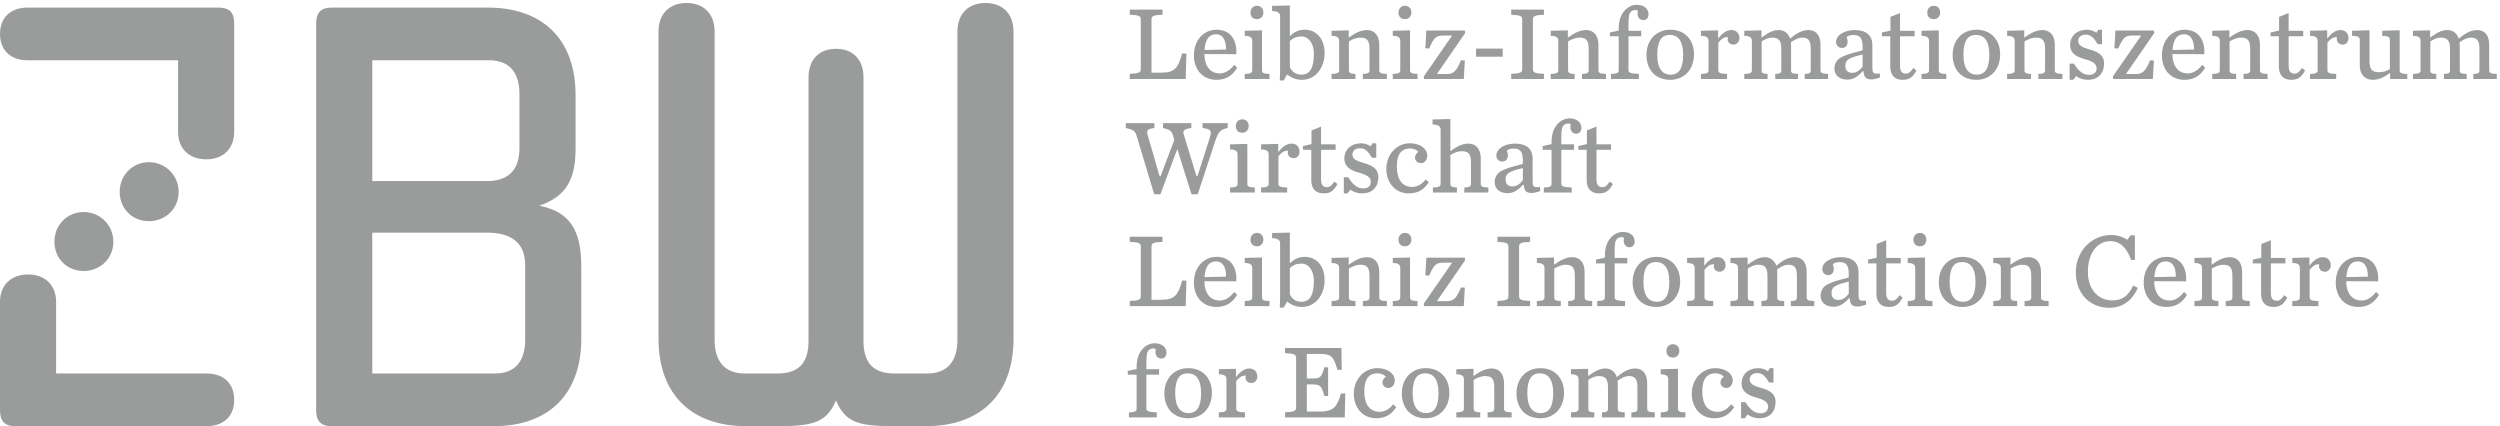 <?xml version="1.0" encoding="UTF-8"?>
<svg width="481px" height="82px" viewBox="0 0 481 82" version="1.1" xmlns="http://www.w3.org/2000/svg" xmlns:xlink="http://www.w3.org/1999/xlink">
    <!-- Generator: Sketch 43.2 (39069) - http://www.bohemiancoding.com/sketch -->
    <title>Artboard</title>
    <desc>Created with Sketch.</desc>
    <defs></defs>
    <g id="Page-1" stroke="none" stroke-width="1" fill="none" fill-rule="evenodd">
        <g id="Artboard" fill-rule="nonzero" fill="#9A9B9B">
            <g id="logo_zbw">
                <path d="M34.374,36.936 C34.374,33.742 31.84,31.208 28.645,31.208 C25.45,31.208 23.027,33.742 23.027,36.936 C23.027,40.133 25.45,42.556 28.645,42.556 C31.84,42.556 34.374,40.133 34.374,36.936" id="Fill-1"></path>
                <path d="M16.085,52.14 C19.281,52.14 21.814,49.718 21.814,46.52 C21.814,43.326 19.281,40.792 16.085,40.792 C12.89,40.792 10.467,43.326 10.467,46.52 C10.467,49.718 12.89,52.14 16.085,52.14" id="Fill-2"></path>
                <path d="M39.773,71.861 L10.796,71.861 L10.796,58.089 C10.796,54.784 8.593,52.804 5.398,52.804 C2.204,52.804 0,54.784 0,58.089 L0,78.913 C0,81.005 0.88,82 2.974,82 L39.773,82 C43.079,82 45.062,80.015 45.062,76.931 C45.062,73.845 43.079,71.861 39.773,71.861" id="Fill-3"></path>
                <path d="M42.086,1.46 L5.287,1.46 C1.982,1.46 0,3.444 0,6.53 C0,9.611 1.982,11.595 5.287,11.595 L34.264,11.595 L34.264,25.367 C34.264,28.672 36.468,30.656 39.663,30.656 C42.858,30.656 45.062,28.672 45.062,25.367 L45.062,4.546 C45.062,2.45 44.18,1.46 42.086,1.46" id="Fill-4"></path>
                <path d="M101.043,65.361 C101.043,69.33 99.279,71.861 95.203,71.861 L71.627,71.861 L71.627,44.759 L93.664,44.759 C98.29,44.759 101.043,46.631 101.043,51.039 L101.043,65.361 Z M71.627,11.595 L94.101,11.595 C98.177,11.595 99.941,14.13 99.941,18.098 L99.941,28.564 C99.941,32.972 97.519,34.843 93.664,34.843 L71.627,34.843 L71.627,11.595 Z M103.738,39.585 C108.108,38.045 110.74,35.477 110.74,28.757 L110.74,18.318 C110.74,7.3 104.129,1.46 93.882,1.46 L63.804,1.46 C61.712,1.46 60.83,2.45 60.83,4.546 L60.83,78.913 C60.83,81.005 61.712,82 63.804,82 L94.984,82 C105.232,82 111.842,76.159 111.842,65.142 L111.842,51.259 C111.842,44.133 109.503,40.694 103.738,39.585 L103.738,39.585 Z" id="Fill-5"></path>
                <path d="M189.604,0.578 C186.411,0.578 184.208,2.561 184.208,6.085 L184.208,65.361 C184.208,69.33 182.443,71.861 178.366,71.861 L172.087,71.861 C167.681,71.861 166.135,69.438 166.135,65.582 L166.135,14.9 C166.135,11.376 164.043,9.392 160.851,9.392 C157.654,9.392 155.562,11.376 155.562,14.9 L155.562,65.582 C155.562,69.438 154.017,71.861 149.61,71.861 L143.331,71.861 C139.255,71.861 137.491,69.33 137.491,65.361 L137.491,6.085 C137.491,2.561 135.287,0.578 132.093,0.578 C128.9,0.578 126.696,2.561 126.696,6.085 L126.696,65.142 C126.696,76.159 133.307,82 143.55,82 L149.154,82 C156.381,82 158.93,81.432 160.843,77.062 C162.759,81.432 165.223,82 172.544,82 L178.148,82 C188.396,82 195.005,76.159 195.005,65.142 L195.005,6.085 C195.005,2.561 192.802,0.578 189.604,0.578" id="Fill-6"></path>
                <path d="M217.366,14.201 C219.046,14.141 219.487,13.958 219.487,13.329 L219.487,3.709 C219.487,3.08 219.046,2.897 217.366,2.836 L217.366,1.842 L223.667,1.842 L223.667,2.836 C221.987,2.897 221.547,3.08 221.547,3.709 L221.547,13.978 L223.427,13.978 C226.068,13.978 226.688,13.024 227.449,10.264 L228.268,10.305 L228.129,15.196 L217.366,15.196 L217.366,14.201" id="Fill-7"></path>
                <path d="M231.748,9.615 L235.889,9.534 C235.91,7.849 235.35,6.591 233.949,6.591 C232.848,6.591 231.908,7.281 231.748,9.615 Z M229.707,10.629 C229.707,7.849 231.488,5.718 234.09,5.718 C237.029,5.718 238.029,8.093 237.869,10.427 L231.729,10.406 L231.729,10.447 C231.729,12.497 232.709,14.12 234.67,14.12 C235.789,14.12 236.67,13.471 237.469,12.477 L238.029,13.024 C237.289,14.283 236.109,15.358 234.09,15.358 C231.289,15.358 229.707,13.309 229.707,10.629 L229.707,10.629 Z" id="Fill-8"></path>
                <path d="M240.59,2.431 C240.59,1.66 241.09,1.112 241.83,1.112 C242.57,1.112 243.07,1.619 243.07,2.39 C243.07,3.161 242.57,3.689 241.83,3.689 C241.09,3.689 240.59,3.202 240.59,2.431 Z M239.488,14.222 C240.65,14.201 240.93,13.999 240.93,13.511 L240.93,7.89 C240.93,7.281 240.65,6.916 239.488,6.895 L239.488,5.921 L242.811,5.84 L242.811,13.511 C242.811,13.999 243.07,14.201 244.25,14.222 L244.25,15.196 L239.488,15.196 L239.488,14.222 L239.488,14.222 Z" id="Fill-9"></path>
                <path d="M252.791,10.346 C252.791,8.377 251.811,7.017 250.371,7.017 C249.49,7.017 248.85,7.281 248.17,7.87 L248.17,12.943 C248.65,13.917 249.41,14.364 250.432,14.364 C252.092,14.364 252.791,12.902 252.791,10.346 Z M246.289,13.653 L246.289,3.121 C246.289,2.512 245.91,2.146 244.75,2.126 L244.75,1.132 L248.17,1.051 L248.17,6.957 C248.891,6.267 249.771,5.718 251.012,5.718 C253.451,5.718 254.852,7.626 254.852,10.244 C254.852,12.963 253.15,15.358 250.49,15.358 C249.391,15.358 248.49,14.973 247.631,14.323 L246.99,15.48 L246.23,15.48 L246.289,13.653 L246.289,13.653 Z" id="Fill-10"></path>
                <path d="M256.191,14.222 C257.352,14.201 257.65,13.999 257.65,13.511 L257.65,7.89 C257.65,7.281 257.352,6.916 256.191,6.895 L256.191,5.921 L259.492,5.84 L259.492,7.24 C260.553,6.49 261.691,5.779 263.012,5.779 C264.393,5.779 265.373,6.774 265.373,8.6 L265.373,13.511 C265.373,13.999 265.652,14.201 266.834,14.222 L266.834,15.196 L262.213,15.196 L262.213,14.222 C263.232,14.201 263.492,13.999 263.492,13.511 L263.492,9.331 C263.492,7.707 262.912,7.24 261.771,7.24 C260.871,7.24 260.111,7.626 259.531,7.971 L259.531,13.511 C259.531,13.999 259.791,14.201 260.791,14.222 L260.791,15.196 L256.191,15.196 L256.191,14.222" id="Fill-11"></path>
                <path d="M269.072,2.431 C269.072,1.66 269.572,1.112 270.313,1.112 C271.053,1.112 271.553,1.619 271.553,2.39 C271.553,3.161 271.053,3.689 270.313,3.689 C269.572,3.689 269.072,3.202 269.072,2.431 Z M267.973,14.222 C269.133,14.201 269.412,13.999 269.412,13.511 L269.412,7.89 C269.412,7.281 269.133,6.916 267.973,6.895 L267.973,5.921 L271.293,5.84 L271.293,13.511 C271.293,13.999 271.553,14.201 272.734,14.222 L272.734,15.196 L267.973,15.196 L267.973,14.222 L267.973,14.222 Z" id="Fill-12"></path>
                <path d="M273.934,14.709 L279.395,6.834 L277.895,6.834 C276.395,6.834 275.953,7.038 274.973,9.331 L274.232,9.29 L274.434,5.881 L281.834,5.881 L281.895,6.368 L276.453,14.242 L278.193,14.242 C279.494,14.242 280.115,13.999 281.094,11.604 L281.834,11.645 L281.635,15.196 L273.992,15.196 L273.934,14.709" id="Fill-13"></path>
                <polygon id="Fill-14" points="283.994 10.913 289.115 10.913 289.115 9.351 283.994 9.351"></polygon>
                <path d="M290.756,14.201 C292.436,14.141 292.875,13.958 292.875,13.329 L292.875,3.709 C292.875,3.08 292.436,2.897 290.756,2.836 L290.756,1.842 L297.057,1.842 L297.057,2.836 C295.377,2.897 294.936,3.08 294.936,3.709 L294.936,13.329 C294.936,13.958 295.377,14.141 297.057,14.201 L297.057,15.196 L290.756,15.196 L290.756,14.201" id="Fill-15"></path>
                <path d="M298.357,14.222 C299.518,14.201 299.816,13.999 299.816,13.511 L299.816,7.89 C299.816,7.281 299.518,6.916 298.357,6.895 L298.357,5.921 L301.658,5.84 L301.658,7.24 C302.719,6.49 303.857,5.779 305.178,5.779 C306.559,5.779 307.539,6.774 307.539,8.6 L307.539,13.511 C307.539,13.999 307.818,14.201 309,14.222 L309,15.196 L304.379,15.196 L304.379,14.222 C305.398,14.201 305.658,13.999 305.658,13.511 L305.658,9.331 C305.658,7.707 305.078,7.24 303.938,7.24 C303.037,7.24 302.277,7.626 301.697,7.971 L301.697,13.511 C301.697,13.999 301.957,14.201 302.957,14.222 L302.957,15.196 L298.357,15.196 L298.357,14.222" id="Fill-16"></path>
                <path d="M309.959,14.222 C311.119,14.201 311.439,13.999 311.439,13.511 L311.439,6.977 L309.738,6.977 L309.738,6.246 L311.439,5.881 L311.439,5.495 C311.439,3.75 311.979,2.634 312.699,1.903 C313.34,1.254 314.119,0.929 314.9,0.929 C316.4,0.929 317.18,1.741 317.18,2.776 C317.18,3.405 316.779,3.872 316.199,3.872 C315.68,3.872 315.061,3.527 315.061,2.593 C315.061,2.431 315.08,2.248 315.119,2.045 C314.939,1.964 314.779,1.923 314.619,1.923 C314.299,1.923 314,2.045 313.779,2.269 C313.439,2.613 313.318,3.141 313.318,4.724 L313.318,5.921 L315.76,5.921 L315.76,6.977 L313.318,6.977 L313.318,13.511 C313.318,13.999 313.74,14.161 315.32,14.222 L315.32,15.196 L309.959,15.196 L309.959,14.222" id="Fill-17"></path>
                <path d="M323.84,10.528 C323.84,7.87 322.861,6.713 321.26,6.713 C319.68,6.713 318.859,7.87 318.859,10.528 C318.859,13.187 319.84,14.364 321.439,14.364 C323,14.364 323.84,13.187 323.84,10.528 Z M316.779,10.569 C316.779,7.748 318.619,5.718 321.359,5.718 C324.182,5.718 325.922,7.666 325.922,10.487 C325.922,13.329 324.08,15.358 321.359,15.358 C318.5,15.358 316.779,13.41 316.779,10.569 L316.779,10.569 Z" id="Fill-18"></path>
                <path d="M327.26,14.222 C328.42,14.201 328.721,13.999 328.721,13.511 L328.721,7.89 C328.721,7.281 328.42,6.916 327.26,6.895 L327.26,5.921 L330.561,5.84 L330.561,7.423 C331.262,6.53 332.082,5.779 333.121,5.779 C334.143,5.779 334.662,6.49 334.662,7.362 C334.662,8.012 334.182,8.58 333.563,8.58 C332.961,8.58 332.4,8.255 332.4,7.484 C332.4,7.382 332.422,7.261 332.441,7.139 C331.541,7.099 331.021,7.707 330.602,8.215 L330.602,13.511 C330.602,13.999 330.961,14.201 332.281,14.222 L332.281,15.196 L327.26,15.196 L327.26,14.222" id="Fill-19"></path>
                <path d="M341.563,14.222 C342.563,14.201 342.723,13.999 342.723,13.511 L342.723,9.351 C342.723,7.728 342.123,7.24 340.982,7.24 C340.082,7.24 339.521,7.626 338.941,7.971 L338.941,13.511 C338.941,13.999 339.082,14.201 340.082,14.222 L340.082,15.196 L335.602,15.196 L335.602,14.222 C336.762,14.201 337.061,13.999 337.061,13.511 L337.061,7.89 C337.061,7.281 336.762,6.916 335.602,6.895 L335.602,5.921 L338.902,5.84 L338.902,7.24 C339.963,6.49 340.922,5.779 342.242,5.779 C343.262,5.779 344.063,6.388 344.424,7.443 C345.584,6.429 346.723,5.779 347.984,5.779 C349.363,5.779 350.264,6.774 350.264,8.6 L350.264,13.511 C350.264,13.999 350.564,14.201 351.725,14.222 L351.725,15.196 L347.223,15.196 L347.223,14.222 C348.225,14.201 348.383,13.999 348.383,13.511 L348.383,9.351 C348.383,7.728 347.863,7.24 346.723,7.24 C346.063,7.24 345.443,7.545 344.563,8.133 C344.582,8.397 344.604,8.56 344.604,8.722 L344.604,13.511 C344.604,13.999 344.783,14.201 345.943,14.222 L345.943,15.196 L341.563,15.196 L341.563,14.222" id="Fill-20"></path>
                <path d="M358.363,12.801 L358.363,10.487 C355.563,11.137 355.043,11.563 355.043,12.72 C355.043,13.39 355.383,14.019 356.424,14.019 C357.223,14.019 357.924,13.43 358.363,12.801 Z M352.941,13.187 C352.941,12.375 353.322,11.543 354.162,11.076 C355.684,10.224 358.063,9.879 358.363,9.635 L358.363,9.067 C358.363,7.362 357.904,6.733 356.604,6.733 C355.963,6.733 355.604,6.875 355.283,7.139 C355.443,7.484 355.482,7.809 355.482,8.093 C355.482,8.702 355.104,9.229 354.422,9.229 C353.703,9.229 353.262,8.681 353.262,8.093 C353.262,6.692 354.963,5.779 356.883,5.779 C358.963,5.779 360.244,6.733 360.244,8.681 L360.244,12.984 C360.244,13.978 360.324,14.283 361.645,14.12 L361.725,14.892 C361.004,15.155 360.604,15.277 360.064,15.277 C359.004,15.277 358.643,14.892 358.543,13.714 L358.363,13.714 C357.563,14.627 356.643,15.317 355.463,15.317 C353.783,15.317 352.941,14.384 352.941,13.187 L352.941,13.187 Z" id="Fill-21"></path>
                <path d="M363.686,12.821 L363.686,6.977 L362.084,6.977 L362.084,6.246 L363.725,5.881 L363.725,3.243 L365.564,2.512 L365.564,5.921 L368.365,5.921 L368.365,6.977 L365.564,6.977 L365.564,12.598 C365.564,13.714 365.906,14.161 366.746,14.161 C367.307,14.161 367.686,13.734 368.125,13.085 L368.727,13.552 C367.986,14.912 367.326,15.358 366.045,15.358 C364.445,15.358 363.686,14.343 363.686,12.821" id="Fill-22"></path>
                <path d="M370.805,2.431 C370.805,1.66 371.305,1.112 372.045,1.112 C372.785,1.112 373.285,1.619 373.285,2.39 C373.285,3.161 372.785,3.689 372.045,3.689 C371.305,3.689 370.805,3.202 370.805,2.431 Z M369.705,14.222 C370.865,14.201 371.145,13.999 371.145,13.511 L371.145,7.89 C371.145,7.281 370.865,6.916 369.705,6.895 L369.705,5.921 L373.025,5.84 L373.025,13.511 C373.025,13.999 373.285,14.201 374.467,14.222 L374.467,15.196 L369.705,15.196 L369.705,14.222 L369.705,14.222 Z" id="Fill-23"></path>
                <path d="M382.746,10.528 C382.746,7.87 381.768,6.713 380.166,6.713 C378.586,6.713 377.766,7.87 377.766,10.528 C377.766,13.187 378.746,14.364 380.346,14.364 C381.906,14.364 382.746,13.187 382.746,10.528 Z M375.686,10.569 C375.686,7.748 377.525,5.718 380.266,5.718 C383.088,5.718 384.828,7.666 384.828,10.487 C384.828,13.329 382.986,15.358 380.266,15.358 C377.406,15.358 375.686,13.41 375.686,10.569 L375.686,10.569 Z" id="Fill-24"></path>
                <path d="M386.166,14.222 C387.326,14.201 387.627,13.999 387.627,13.511 L387.627,7.89 C387.627,7.281 387.326,6.916 386.166,6.895 L386.166,5.921 L389.467,5.84 L389.467,7.24 C390.527,6.49 391.668,5.779 392.988,5.779 C394.369,5.779 395.348,6.774 395.348,8.6 L395.348,13.511 C395.348,13.999 395.629,14.201 396.809,14.222 L396.809,15.196 L392.188,15.196 L392.188,14.222 C393.207,14.201 393.469,13.999 393.469,13.511 L393.469,9.331 C393.469,7.707 392.889,7.24 391.748,7.24 C390.848,7.24 390.088,7.626 389.508,7.971 L389.508,13.511 C389.508,13.999 389.768,14.201 390.768,14.222 L390.768,15.196 L386.166,15.196 L386.166,14.222" id="Fill-25"></path>
                <path d="M398.188,12.253 L399.029,12.253 C399.949,13.734 400.809,14.404 401.969,14.404 C402.889,14.404 403.389,13.836 403.389,13.207 C403.389,12.334 402.789,11.827 401.109,11.38 C399.088,10.833 398.289,9.96 398.289,8.681 C398.289,6.916 399.588,5.718 401.568,5.718 C402.209,5.718 402.949,5.982 403.35,6.307 L403.709,5.718 L404.43,5.718 L404.43,8.499 L403.59,8.499 C402.889,7.301 402.309,6.672 401.328,6.672 C400.35,6.672 399.848,7.18 399.848,7.89 C399.848,8.702 400.529,9.107 402.029,9.514 C404.029,10.061 404.83,10.853 404.83,12.233 C404.83,13.937 403.85,15.358 401.67,15.358 C400.828,15.358 399.969,15.054 399.449,14.627 L398.908,15.358 L398.188,15.358 L398.188,12.253" id="Fill-26"></path>
                <path d="M406.51,14.709 L411.971,6.834 L410.471,6.834 C408.971,6.834 408.531,7.038 407.551,9.331 L406.811,9.29 L407.01,5.881 L414.412,5.881 L414.473,6.368 L409.031,14.242 L410.771,14.242 C412.072,14.242 412.691,13.999 413.672,11.604 L414.412,11.645 L414.211,15.196 L406.57,15.196 L406.51,14.709" id="Fill-27"></path>
                <path d="M417.992,9.615 L422.133,9.534 C422.152,7.849 421.592,6.591 420.191,6.591 C419.092,6.591 418.152,7.281 417.992,9.615 Z M415.951,10.629 C415.951,7.849 417.732,5.718 420.332,5.718 C423.273,5.718 424.273,8.093 424.113,10.427 L417.971,10.406 L417.971,10.447 C417.971,12.497 418.951,14.12 420.912,14.12 C422.033,14.12 422.912,13.471 423.713,12.477 L424.273,13.024 C423.533,14.283 422.352,15.358 420.332,15.358 C417.531,15.358 415.951,13.309 415.951,10.629 L415.951,10.629 Z" id="Fill-28"></path>
                <path d="M425.633,14.222 C426.793,14.201 427.092,13.999 427.092,13.511 L427.092,7.89 C427.092,7.281 426.793,6.916 425.633,6.895 L425.633,5.921 L428.934,5.84 L428.934,7.24 C429.994,6.49 431.133,5.779 432.453,5.779 C433.834,5.779 434.814,6.774 434.814,8.6 L434.814,13.511 C434.814,13.999 435.094,14.201 436.275,14.222 L436.275,15.196 L431.654,15.196 L431.654,14.222 C432.674,14.201 432.934,13.999 432.934,13.511 L432.934,9.331 C432.934,7.707 432.354,7.24 431.213,7.24 C430.313,7.24 429.553,7.626 428.973,7.971 L428.973,13.511 C428.973,13.999 429.232,14.201 430.232,14.222 L430.232,15.196 L425.633,15.196 L425.633,14.222" id="Fill-29"></path>
                <path d="M438.455,12.821 L438.455,6.977 L436.854,6.977 L436.854,6.246 L438.494,5.881 L438.494,3.243 L440.334,2.512 L440.334,5.921 L443.135,5.921 L443.135,6.977 L440.334,6.977 L440.334,12.598 C440.334,13.714 440.676,14.161 441.516,14.161 C442.076,14.161 442.455,13.734 442.895,13.085 L443.496,13.552 C442.756,14.912 442.096,15.358 440.814,15.358 C439.215,15.358 438.455,14.343 438.455,12.821" id="Fill-30"></path>
                <path d="M444.455,14.222 C445.615,14.201 445.914,13.999 445.914,13.511 L445.914,7.89 C445.914,7.281 445.615,6.916 444.455,6.895 L444.455,5.921 L447.756,5.84 L447.756,7.423 C448.455,6.53 449.275,5.779 450.316,5.779 C451.336,5.779 451.855,6.49 451.855,7.362 C451.855,8.012 451.377,8.58 450.756,8.58 C450.156,8.58 449.596,8.255 449.596,7.484 C449.596,7.382 449.615,7.261 449.635,7.139 C448.736,7.099 448.215,7.707 447.795,8.215 L447.795,13.511 C447.795,13.999 448.156,14.201 449.477,14.222 L449.477,15.196 L444.455,15.196 L444.455,14.222" id="Fill-31"></path>
                <path d="M454.016,12.537 L454.016,7.707 C454.016,7.078 453.695,6.936 452.535,6.895 L452.535,5.921 L455.896,5.82 L455.896,11.807 C455.896,13.43 456.477,13.897 457.736,13.897 C458.637,13.897 459.197,13.613 459.816,13.309 L459.816,7.707 C459.816,7.078 459.438,6.936 458.336,6.895 L458.336,5.921 L461.697,5.82 L461.697,13.511 C461.697,14.019 461.998,14.201 463.158,14.242 L463.158,15.196 L459.857,15.196 L459.857,14.019 C458.857,14.749 457.816,15.358 456.496,15.358 C455.057,15.358 454.016,14.364 454.016,12.537" id="Fill-32"></path>
                <path d="M470.219,14.222 C471.219,14.201 471.379,13.999 471.379,13.511 L471.379,9.351 C471.379,7.728 470.779,7.24 469.639,7.24 C468.738,7.24 468.178,7.626 467.598,7.971 L467.598,13.511 C467.598,13.999 467.738,14.201 468.738,14.222 L468.738,15.196 L464.258,15.196 L464.258,14.222 C465.418,14.201 465.717,13.999 465.717,13.511 L465.717,7.89 C465.717,7.281 465.418,6.916 464.258,6.895 L464.258,5.921 L467.559,5.84 L467.559,7.24 C468.619,6.49 469.578,5.779 470.898,5.779 C471.918,5.779 472.719,6.388 473.08,7.443 C474.24,6.429 475.379,5.779 476.641,5.779 C478.02,5.779 478.92,6.774 478.92,8.6 L478.92,13.511 C478.92,13.999 479.221,14.201 480.381,14.222 L480.381,15.196 L475.879,15.196 L475.879,14.222 C476.881,14.201 477.039,13.999 477.039,13.511 L477.039,9.351 C477.039,7.728 476.52,7.24 475.379,7.24 C474.719,7.24 474.1,7.545 473.219,8.133 C473.238,8.397 473.26,8.56 473.26,8.722 L473.26,13.511 C473.26,13.999 473.439,14.201 474.6,14.222 L474.6,15.196 L470.219,15.196 L470.219,14.222" id="Fill-33"></path>
                <path d="M225.708,26.127 C225.408,25.174 225.088,24.93 223.768,24.626 L223.768,23.692 L229.209,23.692 L229.209,24.626 C227.869,24.788 227.529,25.153 227.729,25.803 L230.209,33.9 L230.389,33.9 L232.529,27.224 C233.189,25.174 233.25,24.91 231.369,24.626 L231.369,23.692 L236.211,23.692 L236.211,24.626 C234.85,24.91 234.391,25.377 233.789,27.203 L230.449,37.371 L229.248,37.371 L226.508,28.685 L223.268,37.371 L222.067,37.371 L218.667,26.067 C218.406,25.194 218.006,24.93 216.606,24.626 L216.606,23.692 L222.107,23.692 L222.107,24.626 C220.807,24.788 220.547,25.113 220.787,25.904 L223.107,33.9 L223.288,33.9 L225.947,26.919 L225.708,26.127" id="Fill-34"></path>
                <path d="M237.77,24.281 C237.77,23.51 238.27,22.962 239.01,22.962 C239.75,22.962 240.25,23.469 240.25,24.24 C240.25,25.011 239.75,25.539 239.01,25.539 C238.27,25.539 237.77,25.052 237.77,24.281 Z M236.668,36.072 C237.83,36.051 238.109,35.849 238.109,35.361 L238.109,29.74 C238.109,29.131 237.83,28.766 236.668,28.746 L236.668,27.771 L239.99,27.69 L239.99,35.361 C239.99,35.849 240.25,36.051 241.43,36.072 L241.43,37.046 L236.668,37.046 L236.668,36.072 L236.668,36.072 Z" id="Fill-35"></path>
                <path d="M242.629,36.072 C243.789,36.051 244.09,35.849 244.09,35.361 L244.09,29.74 C244.09,29.131 243.789,28.766 242.629,28.746 L242.629,27.771 L245.93,27.69 L245.93,29.273 C246.631,28.38 247.451,27.629 248.49,27.629 C249.512,27.629 250.031,28.34 250.031,29.212 C250.031,29.862 249.551,30.43 248.932,30.43 C248.33,30.43 247.77,30.105 247.77,29.334 C247.77,29.232 247.791,29.111 247.811,28.989 C246.91,28.949 246.391,29.557 245.971,30.064 L245.971,35.361 C245.971,35.849 246.33,36.051 247.65,36.072 L247.65,37.046 L242.629,37.046 L242.629,36.072" id="Fill-36"></path>
                <path d="M252.291,34.671 L252.291,28.827 L250.689,28.827 L250.689,28.096 L252.33,27.731 L252.33,25.093 L254.17,24.362 L254.17,27.771 L256.971,27.771 L256.971,28.827 L254.17,28.827 L254.17,34.448 C254.17,35.564 254.512,36.011 255.352,36.011 C255.912,36.011 256.291,35.585 256.73,34.936 L257.332,35.402 C256.592,36.762 255.932,37.208 254.65,37.208 C253.051,37.208 252.291,36.193 252.291,34.671" id="Fill-37"></path>
                <path d="M258.551,34.103 L259.393,34.103 C260.313,35.585 261.172,36.254 262.332,36.254 C263.252,36.254 263.752,35.686 263.752,35.057 C263.752,34.185 263.152,33.677 261.473,33.23 C259.451,32.683 258.652,31.81 258.652,30.531 C258.652,28.766 259.951,27.568 261.932,27.568 C262.572,27.568 263.313,27.833 263.713,28.157 L264.072,27.568 L264.793,27.568 L264.793,30.349 L263.953,30.349 C263.252,29.151 262.672,28.522 261.691,28.522 C260.713,28.522 260.211,29.03 260.211,29.74 C260.211,30.552 260.893,30.958 262.393,31.363 C264.393,31.912 265.193,32.703 265.193,34.083 C265.193,35.788 264.213,37.208 262.033,37.208 C261.191,37.208 260.332,36.904 259.813,36.478 L259.271,37.208 L258.551,37.208 L258.551,34.103" id="Fill-38"></path>
                <path d="M266.732,32.479 C266.732,29.659 268.752,27.568 271.254,27.568 C273.314,27.568 274.613,28.685 274.613,29.902 C274.613,30.714 274.113,31.384 273.414,31.384 C272.734,31.384 272.254,30.937 272.254,30.329 C272.254,29.781 272.613,29.395 272.895,29.232 C272.693,28.908 272.033,28.563 271.293,28.563 C269.793,28.563 268.752,29.456 268.752,32.033 C268.752,34.448 269.732,35.97 271.693,35.97 C272.814,35.97 273.654,35.321 274.334,34.529 L274.895,35.077 C274.055,36.315 273.033,37.208 271.053,37.208 C268.434,37.208 266.732,35.179 266.732,32.479" id="Fill-39"></path>
                <path d="M275.693,36.072 C276.854,36.051 277.174,35.849 277.174,35.361 L277.174,24.951 C277.174,24.342 276.793,23.977 275.633,23.956 L275.633,22.982 L279.055,22.901 L279.055,29.07 C280.135,28.319 281.234,27.629 282.555,27.629 C283.916,27.629 284.895,28.624 284.895,30.45 L284.895,35.361 C284.895,35.849 285.195,36.051 286.355,36.072 L286.355,37.046 L281.734,37.046 L281.734,36.072 C282.734,36.051 283.016,35.849 283.016,35.361 L283.016,31.181 C283.016,29.557 282.436,29.091 281.295,29.091 C280.395,29.091 279.635,29.476 279.055,29.821 L279.055,35.361 C279.055,35.849 279.314,36.051 280.314,36.072 L280.314,37.046 L275.693,37.046 L275.693,36.072" id="Fill-40"></path>
                <path d="M292.996,34.651 L292.996,32.338 C290.195,32.987 289.676,33.413 289.676,34.57 C289.676,35.24 290.016,35.869 291.057,35.869 C291.855,35.869 292.557,35.28 292.996,34.651 Z M287.574,35.037 C287.574,34.225 287.955,33.393 288.795,32.926 C290.316,32.074 292.695,31.729 292.996,31.485 L292.996,30.917 C292.996,29.212 292.537,28.583 291.236,28.583 C290.596,28.583 290.236,28.725 289.916,28.989 C290.076,29.334 290.115,29.659 290.115,29.943 C290.115,30.552 289.736,31.08 289.055,31.08 C288.336,31.08 287.895,30.531 287.895,29.943 C287.895,28.542 289.596,27.629 291.516,27.629 C293.596,27.629 294.877,28.583 294.877,30.531 L294.877,34.834 C294.877,35.828 294.957,36.133 296.277,35.97 L296.357,36.742 C295.637,37.005 295.236,37.127 294.697,37.127 C293.637,37.127 293.275,36.742 293.176,35.564 L292.996,35.564 C292.195,36.478 291.275,37.167 290.096,37.167 C288.416,37.167 287.574,36.234 287.574,35.037 L287.574,35.037 Z" id="Fill-41"></path>
                <path d="M297.037,36.072 C298.197,36.051 298.518,35.849 298.518,35.361 L298.518,28.827 L296.816,28.827 L296.816,28.096 L298.518,27.731 L298.518,27.345 C298.518,25.6 299.057,24.484 299.777,23.753 C300.418,23.104 301.197,22.779 301.979,22.779 C303.479,22.779 304.258,23.591 304.258,24.626 C304.258,25.255 303.857,25.722 303.277,25.722 C302.758,25.722 302.139,25.377 302.139,24.443 C302.139,24.281 302.158,24.098 302.197,23.896 C302.018,23.814 301.857,23.773 301.697,23.773 C301.377,23.773 301.078,23.896 300.857,24.119 C300.518,24.463 300.396,24.991 300.396,26.574 L300.396,27.771 L302.838,27.771 L302.838,28.827 L300.396,28.827 L300.396,35.361 C300.396,35.849 300.818,36.011 302.398,36.072 L302.398,37.046 L297.037,37.046 L297.037,36.072" id="Fill-42"></path>
                <path d="M305.277,34.671 L305.277,28.827 L303.678,28.827 L303.678,28.096 L305.318,27.731 L305.318,25.093 L307.158,24.362 L307.158,27.771 L309.959,27.771 L309.959,28.827 L307.158,28.827 L307.158,34.448 C307.158,35.564 307.498,36.011 308.338,36.011 C308.898,36.011 309.279,35.585 309.719,34.936 L310.318,35.402 C309.578,36.762 308.918,37.208 307.639,37.208 C306.037,37.208 305.277,36.193 305.277,34.671" id="Fill-43"></path>
                <path d="M217.366,57.901 C219.046,57.84 219.487,57.658 219.487,57.028 L219.487,47.409 C219.487,46.78 219.046,46.597 217.366,46.536 L217.366,45.542 L223.667,45.542 L223.667,46.536 C221.987,46.597 221.547,46.78 221.547,47.409 L221.547,57.678 L223.427,57.678 C226.068,57.678 226.688,56.724 227.449,53.964 L228.268,54.004 L228.129,58.896 L217.366,58.896 L217.366,57.901" id="Fill-44"></path>
                <path d="M231.748,53.314 L235.889,53.233 C235.91,51.549 235.35,50.291 233.949,50.291 C232.848,50.291 231.908,50.981 231.748,53.314 Z M229.707,54.329 C229.707,51.549 231.488,49.418 234.09,49.418 C237.029,49.418 238.029,51.792 237.869,54.126 L231.729,54.106 L231.729,54.146 C231.729,56.196 232.709,57.82 234.67,57.82 C235.789,57.82 236.67,57.17 237.469,56.176 L238.029,56.724 C237.289,57.982 236.109,59.058 234.09,59.058 C231.289,59.058 229.707,57.008 229.707,54.329 L229.707,54.329 Z" id="Fill-45"></path>
                <path d="M240.59,46.13 C240.59,45.359 241.09,44.812 241.83,44.812 C242.57,44.812 243.07,45.319 243.07,46.09 C243.07,46.861 242.57,47.389 241.83,47.389 C241.09,47.389 240.59,46.902 240.59,46.13 Z M239.488,57.921 C240.65,57.901 240.93,57.698 240.93,57.211 L240.93,51.59 C240.93,50.981 240.65,50.615 239.488,50.595 L239.488,49.621 L242.811,49.54 L242.811,57.211 C242.811,57.698 243.07,57.901 244.25,57.921 L244.25,58.896 L239.488,58.896 L239.488,57.921 L239.488,57.921 Z" id="Fill-46"></path>
                <path d="M252.791,54.045 C252.791,52.077 251.811,50.717 250.371,50.717 C249.49,50.717 248.85,50.981 248.17,51.569 L248.17,56.643 C248.65,57.617 249.41,58.063 250.432,58.063 C252.092,58.063 252.791,56.602 252.791,54.045 Z M246.289,57.353 L246.289,46.82 C246.289,46.211 245.91,45.846 244.75,45.826 L244.75,44.832 L248.17,44.751 L248.17,50.656 C248.891,49.966 249.771,49.418 251.012,49.418 C253.451,49.418 254.852,51.326 254.852,53.944 C254.852,56.663 253.15,59.058 250.49,59.058 C249.391,59.058 248.49,58.672 247.631,58.023 L246.99,59.18 L246.23,59.18 L246.289,57.353 L246.289,57.353 Z" id="Fill-47"></path>
                <path d="M256.191,57.921 C257.352,57.901 257.65,57.698 257.65,57.211 L257.65,51.59 C257.65,50.981 257.352,50.615 256.191,50.595 L256.191,49.621 L259.492,49.54 L259.492,50.94 C260.553,50.189 261.691,49.479 263.012,49.479 C264.393,49.479 265.373,50.474 265.373,52.3 L265.373,57.211 C265.373,57.698 265.652,57.901 266.834,57.921 L266.834,58.896 L262.213,58.896 L262.213,57.921 C263.232,57.901 263.492,57.698 263.492,57.211 L263.492,53.03 C263.492,51.407 262.912,50.94 261.771,50.94 C260.871,50.94 260.111,51.326 259.531,51.671 L259.531,57.211 C259.531,57.698 259.791,57.901 260.791,57.921 L260.791,58.896 L256.191,58.896 L256.191,57.921" id="Fill-48"></path>
                <path d="M269.072,46.13 C269.072,45.359 269.572,44.812 270.313,44.812 C271.053,44.812 271.553,45.319 271.553,46.09 C271.553,46.861 271.053,47.389 270.313,47.389 C269.572,47.389 269.072,46.902 269.072,46.13 Z M267.973,57.921 C269.133,57.901 269.412,57.698 269.412,57.211 L269.412,51.59 C269.412,50.981 269.133,50.615 267.973,50.595 L267.973,49.621 L271.293,49.54 L271.293,57.211 C271.293,57.698 271.553,57.901 272.734,57.921 L272.734,58.896 L267.973,58.896 L267.973,57.921 L267.973,57.921 Z" id="Fill-49"></path>
                <path d="M273.934,58.408 L279.395,50.534 L277.895,50.534 C276.395,50.534 275.953,50.737 274.973,53.03 L274.232,52.99 L274.434,49.581 L281.834,49.581 L281.895,50.067 L276.453,57.942 L278.193,57.942 C279.494,57.942 280.115,57.698 281.094,55.303 L281.834,55.344 L281.635,58.896 L273.992,58.896 L273.934,58.408" id="Fill-50"></path>
                <path d="M288.096,57.901 C289.775,57.84 290.215,57.658 290.215,57.028 L290.215,47.409 C290.215,46.78 289.775,46.597 288.096,46.536 L288.096,45.542 L294.396,45.542 L294.396,46.536 C292.717,46.597 292.275,46.78 292.275,47.409 L292.275,57.028 C292.275,57.658 292.717,57.84 294.396,57.901 L294.396,58.896 L288.096,58.896 L288.096,57.901" id="Fill-51"></path>
                <path d="M295.695,57.921 C296.855,57.901 297.156,57.698 297.156,57.211 L297.156,51.59 C297.156,50.981 296.855,50.615 295.695,50.595 L295.695,49.621 L298.996,49.54 L298.996,50.94 C300.057,50.189 301.197,49.479 302.518,49.479 C303.898,49.479 304.877,50.474 304.877,52.3 L304.877,57.211 C304.877,57.698 305.158,57.901 306.338,57.921 L306.338,58.896 L301.717,58.896 L301.717,57.921 C302.736,57.901 302.998,57.698 302.998,57.211 L302.998,53.03 C302.998,51.407 302.418,50.94 301.277,50.94 C300.377,50.94 299.617,51.326 299.037,51.671 L299.037,57.211 C299.037,57.698 299.297,57.901 300.297,57.921 L300.297,58.896 L295.695,58.896 L295.695,57.921" id="Fill-52"></path>
                <path d="M307.297,57.921 C308.457,57.901 308.777,57.698 308.777,57.211 L308.777,50.676 L307.078,50.676 L307.078,49.946 L308.777,49.581 L308.777,49.195 C308.777,47.45 309.318,46.334 310.037,45.603 C310.678,44.954 311.459,44.629 312.238,44.629 C313.738,44.629 314.52,45.44 314.52,46.476 C314.52,47.105 314.119,47.571 313.539,47.571 C313.02,47.571 312.398,47.227 312.398,46.293 C312.398,46.13 312.418,45.948 312.459,45.745 C312.279,45.664 312.119,45.623 311.959,45.623 C311.639,45.623 311.338,45.745 311.119,45.968 C310.777,46.313 310.658,46.841 310.658,48.424 L310.658,49.621 L313.1,49.621 L313.1,50.676 L310.658,50.676 L310.658,57.211 C310.658,57.698 311.078,57.86 312.658,57.921 L312.658,58.896 L307.297,58.896 L307.297,57.921" id="Fill-53"></path>
                <path d="M321.18,54.228 C321.18,51.569 320.199,50.413 318.6,50.413 C317.02,50.413 316.199,51.569 316.199,54.228 C316.199,56.886 317.18,58.063 318.779,58.063 C320.34,58.063 321.18,56.886 321.18,54.228 Z M314.117,54.269 C314.117,51.448 315.959,49.418 318.699,49.418 C321.52,49.418 323.26,51.366 323.26,54.188 C323.26,57.028 321.42,59.058 318.699,59.058 C315.838,59.058 314.117,57.109 314.117,54.269 L314.117,54.269 Z" id="Fill-54"></path>
                <path d="M324.6,57.921 C325.76,57.901 326.059,57.698 326.059,57.211 L326.059,51.59 C326.059,50.981 325.76,50.615 324.6,50.595 L324.6,49.621 L327.9,49.54 L327.9,51.123 C328.6,50.23 329.42,49.479 330.461,49.479 C331.48,49.479 332,50.189 332,51.062 C332,51.711 331.521,52.28 330.9,52.28 C330.301,52.28 329.74,51.955 329.74,51.184 C329.74,51.082 329.76,50.96 329.779,50.839 C328.881,50.798 328.359,51.407 327.939,51.914 L327.939,57.211 C327.939,57.698 328.301,57.901 329.621,57.921 L329.621,58.896 L324.6,58.896 L324.6,57.921" id="Fill-55"></path>
                <path d="M338.9,57.921 C339.902,57.901 340.061,57.698 340.061,57.211 L340.061,53.051 C340.061,51.427 339.461,50.94 338.32,50.94 C337.42,50.94 336.861,51.326 336.281,51.671 L336.281,57.211 C336.281,57.698 336.42,57.901 337.42,57.921 L337.42,58.896 L332.939,58.896 L332.939,57.921 C334.1,57.901 334.4,57.698 334.4,57.211 L334.4,51.59 C334.4,50.981 334.1,50.615 332.939,50.595 L332.939,49.621 L336.24,49.54 L336.24,50.94 C337.301,50.189 338.262,49.479 339.582,49.479 C340.602,49.479 341.402,50.088 341.762,51.143 C342.922,50.128 344.063,49.479 345.322,49.479 C346.703,49.479 347.604,50.474 347.604,52.3 L347.604,57.211 C347.604,57.698 347.902,57.901 349.063,57.921 L349.063,58.896 L344.563,58.896 L344.563,57.921 C345.563,57.901 345.723,57.698 345.723,57.211 L345.723,53.051 C345.723,51.427 345.203,50.94 344.063,50.94 C343.402,50.94 342.781,51.245 341.902,51.833 C341.922,52.097 341.941,52.259 341.941,52.422 L341.941,57.211 C341.941,57.698 342.121,57.901 343.281,57.921 L343.281,58.896 L338.9,58.896 L338.9,57.921" id="Fill-56"></path>
                <path d="M355.703,56.501 L355.703,54.188 C352.902,54.837 352.383,55.263 352.383,56.419 C352.383,57.089 352.723,57.718 353.764,57.718 C354.563,57.718 355.264,57.13 355.703,56.501 Z M350.281,56.886 C350.281,56.075 350.662,55.243 351.502,54.776 C353.023,53.923 355.402,53.579 355.703,53.335 L355.703,52.767 C355.703,51.062 355.244,50.433 353.943,50.433 C353.303,50.433 352.943,50.575 352.623,50.839 C352.783,51.184 352.822,51.508 352.822,51.792 C352.822,52.401 352.443,52.929 351.762,52.929 C351.043,52.929 350.602,52.381 350.602,51.792 C350.602,50.392 352.303,49.479 354.223,49.479 C356.303,49.479 357.584,50.433 357.584,52.381 L357.584,56.684 C357.584,57.678 357.664,57.982 358.984,57.82 L359.064,58.591 C358.344,58.855 357.943,58.977 357.404,58.977 C356.344,58.977 355.982,58.591 355.883,57.414 L355.703,57.414 C354.902,58.327 353.982,59.017 352.803,59.017 C351.123,59.017 350.281,58.084 350.281,56.886 L350.281,56.886 Z" id="Fill-57"></path>
                <path d="M361.023,56.521 L361.023,50.676 L359.424,50.676 L359.424,49.946 L361.064,49.581 L361.064,46.942 L362.904,46.211 L362.904,49.621 L365.705,49.621 L365.705,50.676 L362.904,50.676 L362.904,56.298 C362.904,57.414 363.244,57.86 364.084,57.86 C364.645,57.86 365.025,57.434 365.465,56.785 L366.064,57.251 C365.324,58.611 364.664,59.058 363.385,59.058 C361.783,59.058 361.023,58.043 361.023,56.521" id="Fill-58"></path>
                <path d="M368.145,46.13 C368.145,45.359 368.645,44.812 369.385,44.812 C370.125,44.812 370.625,45.319 370.625,46.09 C370.625,46.861 370.125,47.389 369.385,47.389 C368.645,47.389 368.145,46.902 368.145,46.13 Z M367.045,57.921 C368.205,57.901 368.484,57.698 368.484,57.211 L368.484,51.59 C368.484,50.981 368.205,50.615 367.045,50.595 L367.045,49.621 L370.365,49.54 L370.365,57.211 C370.365,57.698 370.625,57.901 371.807,57.921 L371.807,58.896 L367.045,58.896 L367.045,57.921 L367.045,57.921 Z" id="Fill-59"></path>
                <path d="M380.086,54.228 C380.086,51.569 379.107,50.413 377.506,50.413 C375.926,50.413 375.105,51.569 375.105,54.228 C375.105,56.886 376.086,58.063 377.686,58.063 C379.246,58.063 380.086,56.886 380.086,54.228 Z M373.025,54.269 C373.025,51.448 374.865,49.418 377.605,49.418 C380.428,49.418 382.168,51.366 382.168,54.188 C382.168,57.028 380.326,59.058 377.605,59.058 C374.746,59.058 373.025,57.109 373.025,54.269 L373.025,54.269 Z" id="Fill-60"></path>
                <path d="M383.506,57.921 C384.666,57.901 384.967,57.698 384.967,57.211 L384.967,51.59 C384.967,50.981 384.666,50.615 383.506,50.595 L383.506,49.621 L386.807,49.54 L386.807,50.94 C387.867,50.189 389.008,49.479 390.328,49.479 C391.709,49.479 392.688,50.474 392.688,52.3 L392.688,57.211 C392.688,57.698 392.969,57.901 394.148,57.921 L394.148,58.896 L389.527,58.896 L389.527,57.921 C390.547,57.901 390.809,57.698 390.809,57.211 L390.809,53.03 C390.809,51.407 390.229,50.94 389.088,50.94 C388.188,50.94 387.428,51.326 386.848,51.671 L386.848,57.211 C386.848,57.698 387.107,57.901 388.107,57.921 L388.107,58.896 L383.506,58.896 L383.506,57.921" id="Fill-61"></path>
                <path d="M399.389,52.381 C399.389,48.302 402.43,45.217 406.211,45.217 C407.59,45.217 408.57,45.684 409.311,46.13 L409.932,45.278 L410.752,45.278 L410.752,50.007 L410.051,50.007 C409.15,47.713 407.971,46.395 406.01,46.395 C403.709,46.395 401.709,48.464 401.709,52.3 C401.709,55.933 403.93,57.8 406.371,57.8 C408.631,57.8 409.592,56.643 410.432,54.938 L411.313,55.385 C410.492,57.333 408.771,59.22 405.85,59.22 C402.09,59.22 399.389,56.501 399.389,52.381" id="Fill-62"></path>
                <path d="M414.49,53.314 L418.631,53.233 C418.652,51.549 418.092,50.291 416.691,50.291 C415.59,50.291 414.65,50.981 414.49,53.314 Z M412.449,54.329 C412.449,51.549 414.23,49.418 416.832,49.418 C419.771,49.418 420.771,51.792 420.611,54.126 L414.471,54.106 L414.471,54.146 C414.471,56.196 415.451,57.82 417.412,57.82 C418.531,57.82 419.412,57.17 420.211,56.176 L420.771,56.724 C420.031,57.982 418.852,59.058 416.832,59.058 C414.031,59.058 412.449,57.008 412.449,54.329 L412.449,54.329 Z" id="Fill-63"></path>
                <path d="M422.211,57.921 C423.371,57.901 423.672,57.698 423.672,57.211 L423.672,51.59 C423.672,50.981 423.371,50.615 422.211,50.595 L422.211,49.621 L425.512,49.54 L425.512,50.94 C426.572,50.189 427.713,49.479 429.033,49.479 C430.414,49.479 431.393,50.474 431.393,52.3 L431.393,57.211 C431.393,57.698 431.674,57.901 432.854,57.921 L432.854,58.896 L428.232,58.896 L428.232,57.921 C429.252,57.901 429.514,57.698 429.514,57.211 L429.514,53.03 C429.514,51.407 428.934,50.94 427.793,50.94 C426.893,50.94 426.133,51.326 425.553,51.671 L425.553,57.211 C425.553,57.698 425.813,57.901 426.813,57.921 L426.813,58.896 L422.211,58.896 L422.211,57.921" id="Fill-64"></path>
                <path d="M435.033,56.521 L435.033,50.676 L433.434,50.676 L433.434,49.946 L435.074,49.581 L435.074,46.942 L436.914,46.211 L436.914,49.621 L439.715,49.621 L439.715,50.676 L436.914,50.676 L436.914,56.298 C436.914,57.414 437.254,57.86 438.094,57.86 C438.654,57.86 439.035,57.434 439.475,56.785 L440.074,57.251 C439.334,58.611 438.674,59.058 437.395,59.058 C435.793,59.058 435.033,58.043 435.033,56.521" id="Fill-65"></path>
                <path d="M441.035,57.921 C442.195,57.901 442.494,57.698 442.494,57.211 L442.494,51.59 C442.494,50.981 442.195,50.615 441.035,50.595 L441.035,49.621 L444.336,49.54 L444.336,51.123 C445.035,50.23 445.855,49.479 446.896,49.479 C447.916,49.479 448.436,50.189 448.436,51.062 C448.436,51.711 447.957,52.28 447.336,52.28 C446.736,52.28 446.176,51.955 446.176,51.184 C446.176,51.082 446.195,50.96 446.215,50.839 C445.316,50.798 444.795,51.407 444.375,51.914 L444.375,57.211 C444.375,57.698 444.736,57.901 446.057,57.921 L446.057,58.896 L441.035,58.896 L441.035,57.921" id="Fill-66"></path>
                <path d="M451.436,53.314 L455.576,53.233 C455.598,51.549 455.037,50.291 453.637,50.291 C452.535,50.291 451.596,50.981 451.436,53.314 Z M449.395,54.329 C449.395,51.549 451.176,49.418 453.777,49.418 C456.717,49.418 457.717,51.792 457.557,54.126 L451.416,54.106 L451.416,54.146 C451.416,56.196 452.396,57.82 454.357,57.82 C455.477,57.82 456.357,57.17 457.156,56.176 L457.717,56.724 C456.977,57.982 455.797,59.058 453.777,59.058 C450.977,59.058 449.395,57.008 449.395,54.329 L449.395,54.329 Z" id="Fill-67"></path>
                <path d="M217.206,79.337 C218.366,79.316 218.687,79.113 218.687,78.626 L218.687,72.092 L216.986,72.092 L216.986,71.36 L218.687,70.995 L218.687,70.61 C218.687,68.864 219.227,67.748 219.947,67.018 C220.587,66.368 221.367,66.044 222.147,66.044 C223.647,66.044 224.428,66.855 224.428,67.891 C224.428,68.52 224.028,68.986 223.447,68.986 C222.927,68.986 222.307,68.642 222.307,67.708 C222.307,67.546 222.327,67.363 222.367,67.16 C222.187,67.079 222.027,67.038 221.867,67.038 C221.547,67.038 221.247,67.16 221.027,67.383 C220.687,67.729 220.567,68.256 220.567,69.839 L220.567,71.036 L223.007,71.036 L223.007,72.092 L220.567,72.092 L220.567,78.626 C220.567,79.113 220.987,79.275 222.567,79.337 L222.567,80.311 L217.206,80.311 L217.206,79.337" id="Fill-68"></path>
                <path d="M231.088,75.643 C231.088,72.984 230.107,71.827 228.508,71.827 C226.928,71.827 226.107,72.984 226.107,75.643 C226.107,78.302 227.088,79.479 228.688,79.479 C230.248,79.479 231.088,78.302 231.088,75.643 Z M224.027,75.684 C224.027,72.862 225.867,70.833 228.607,70.833 C231.428,70.833 233.168,72.781 233.168,75.603 C233.168,78.443 231.328,80.473 228.607,80.473 C225.748,80.473 224.027,78.524 224.027,75.684 L224.027,75.684 Z" id="Fill-69"></path>
                <path d="M234.508,79.337 C235.668,79.316 235.969,79.113 235.969,78.626 L235.969,73.005 C235.969,72.396 235.668,72.03 234.508,72.01 L234.508,71.036 L237.809,70.955 L237.809,72.538 C238.51,71.645 239.33,70.894 240.369,70.894 C241.391,70.894 241.91,71.605 241.91,72.477 C241.91,73.126 241.43,73.694 240.811,73.694 C240.209,73.694 239.648,73.37 239.648,72.599 C239.648,72.497 239.67,72.376 239.689,72.254 C238.789,72.213 238.27,72.822 237.85,73.329 L237.85,78.626 C237.85,79.113 238.209,79.316 239.529,79.337 L239.529,80.311 L234.508,80.311 L234.508,79.337" id="Fill-70"></path>
                <path d="M247.25,79.316 C248.93,79.255 249.369,79.072 249.369,78.443 L249.369,68.824 C249.369,68.195 248.93,68.013 247.25,67.951 L247.25,66.957 L258.092,66.957 L258.152,71.138 L257.332,71.158 C256.631,68.885 256.332,68.094 254.092,68.094 L251.43,68.094 L251.43,72.822 L252.35,72.822 C253.83,72.822 254.291,72.781 254.791,70.671 L255.531,70.671 L255.531,76.19 L254.791,76.19 C254.291,74.08 253.83,73.958 252.35,73.958 L251.43,73.958 L251.43,79.174 L254.092,79.174 C256.732,79.174 257.313,78.038 258.012,75.684 L258.832,75.704 L258.732,80.311 L247.25,80.311 L247.25,79.316" id="Fill-71"></path>
                <path d="M260.471,75.744 C260.471,72.924 262.492,70.833 264.992,70.833 C267.053,70.833 268.354,71.949 268.354,73.167 C268.354,73.979 267.854,74.648 267.152,74.648 C266.473,74.648 265.992,74.202 265.992,73.593 C265.992,73.045 266.354,72.659 266.633,72.497 C266.434,72.173 265.773,71.827 265.033,71.827 C263.533,71.827 262.492,72.721 262.492,75.298 C262.492,77.713 263.473,79.235 265.434,79.235 C266.553,79.235 267.393,78.586 268.074,77.794 L268.633,78.342 C267.793,79.58 266.773,80.473 264.793,80.473 C262.172,80.473 260.471,78.443 260.471,75.744" id="Fill-72"></path>
                <path d="M276.773,75.643 C276.773,72.984 275.795,71.827 274.193,71.827 C272.613,71.827 271.793,72.984 271.793,75.643 C271.793,78.302 272.773,79.479 274.373,79.479 C275.934,79.479 276.773,78.302 276.773,75.643 Z M269.713,75.684 C269.713,72.862 271.553,70.833 274.293,70.833 C277.115,70.833 278.855,72.781 278.855,75.603 C278.855,78.443 277.014,80.473 274.293,80.473 C271.434,80.473 269.713,78.524 269.713,75.684 L269.713,75.684 Z" id="Fill-73"></path>
                <path d="M280.193,79.337 C281.354,79.316 281.654,79.113 281.654,78.626 L281.654,73.005 C281.654,72.396 281.354,72.03 280.193,72.01 L280.193,71.036 L283.494,70.955 L283.494,72.355 C284.555,71.605 285.695,70.894 287.016,70.894 C288.396,70.894 289.375,71.889 289.375,73.715 L289.375,78.626 C289.375,79.113 289.656,79.316 290.836,79.337 L290.836,80.311 L286.215,80.311 L286.215,79.337 C287.234,79.316 287.496,79.113 287.496,78.626 L287.496,74.445 C287.496,72.822 286.916,72.355 285.775,72.355 C284.875,72.355 284.115,72.741 283.535,73.086 L283.535,78.626 C283.535,79.113 283.795,79.316 284.795,79.337 L284.795,80.311 L280.193,80.311 L280.193,79.337" id="Fill-74"></path>
                <path d="M298.836,75.643 C298.836,72.984 297.857,71.827 296.256,71.827 C294.676,71.827 293.855,72.984 293.855,75.643 C293.855,78.302 294.836,79.479 296.436,79.479 C297.996,79.479 298.836,78.302 298.836,75.643 Z M291.775,75.684 C291.775,72.862 293.615,70.833 296.355,70.833 C299.178,70.833 300.918,72.781 300.918,75.603 C300.918,78.443 299.076,80.473 296.355,80.473 C293.496,80.473 291.775,78.524 291.775,75.684 L291.775,75.684 Z" id="Fill-75"></path>
                <path d="M308.217,79.337 C309.219,79.316 309.377,79.113 309.377,78.626 L309.377,74.466 C309.377,72.843 308.777,72.355 307.637,72.355 C306.736,72.355 306.178,72.741 305.598,73.086 L305.598,78.626 C305.598,79.113 305.736,79.316 306.736,79.337 L306.736,80.311 L302.256,80.311 L302.256,79.337 C303.416,79.316 303.717,79.113 303.717,78.626 L303.717,73.005 C303.717,72.396 303.416,72.03 302.256,72.01 L302.256,71.036 L305.557,70.955 L305.557,72.355 C306.617,71.605 307.578,70.894 308.898,70.894 C309.918,70.894 310.719,71.503 311.078,72.559 C312.238,71.544 313.379,70.894 314.639,70.894 C316.02,70.894 316.92,71.889 316.92,73.715 L316.92,78.626 C316.92,79.113 317.219,79.316 318.379,79.337 L318.379,80.311 L313.879,80.311 L313.879,79.337 C314.879,79.316 315.039,79.113 315.039,78.626 L315.039,74.466 C315.039,72.843 314.52,72.355 313.379,72.355 C312.719,72.355 312.098,72.659 311.219,73.248 C311.238,73.512 311.258,73.675 311.258,73.837 L311.258,78.626 C311.258,79.113 311.438,79.316 312.598,79.337 L312.598,80.311 L308.217,80.311 L308.217,79.337" id="Fill-76"></path>
                <path d="M320.619,67.546 C320.619,66.774 321.119,66.227 321.859,66.227 C322.6,66.227 323.1,66.733 323.1,67.505 C323.1,68.276 322.6,68.804 321.859,68.804 C321.119,68.804 320.619,68.316 320.619,67.546 Z M319.518,79.337 C320.68,79.316 320.959,79.113 320.959,78.626 L320.959,73.005 C320.959,72.396 320.68,72.03 319.518,72.01 L319.518,71.036 L322.84,70.955 L322.84,78.626 C322.84,79.113 323.1,79.316 324.279,79.337 L324.279,80.311 L319.518,80.311 L319.518,79.337 L319.518,79.337 Z" id="Fill-77"></path>
                <path d="M325.498,75.744 C325.498,72.924 327.52,70.833 330.02,70.833 C332.08,70.833 333.381,71.949 333.381,73.167 C333.381,73.979 332.881,74.648 332.18,74.648 C331.5,74.648 331.02,74.202 331.02,73.593 C331.02,73.045 331.381,72.659 331.66,72.497 C331.461,72.173 330.801,71.827 330.061,71.827 C328.561,71.827 327.52,72.721 327.52,75.298 C327.52,77.713 328.5,79.235 330.461,79.235 C331.58,79.235 332.42,78.586 333.102,77.794 L333.66,78.342 C332.82,79.58 331.801,80.473 329.82,80.473 C327.199,80.473 325.498,78.443 325.498,75.744" id="Fill-78"></path>
                <path d="M334.98,77.368 L335.82,77.368 C336.74,78.85 337.602,79.52 338.762,79.52 C339.682,79.52 340.182,78.951 340.182,78.321 C340.182,77.449 339.582,76.941 337.9,76.495 C335.881,75.947 335.08,75.074 335.08,73.796 C335.08,72.03 336.381,70.833 338.361,70.833 C339.002,70.833 339.742,71.097 340.141,71.422 L340.502,70.833 L341.221,70.833 L341.221,73.613 L340.381,73.613 C339.682,72.416 339.102,71.787 338.121,71.787 C337.141,71.787 336.641,72.294 336.641,73.005 C336.641,73.816 337.32,74.223 338.82,74.628 C340.822,75.176 341.621,75.968 341.621,77.348 C341.621,79.053 340.641,80.473 338.461,80.473 C337.621,80.473 336.76,80.169 336.24,79.742 L335.701,80.473 L334.98,80.473 L334.98,77.368" id="Fill-79"></path>
            </g>
        </g>
    </g>
</svg>